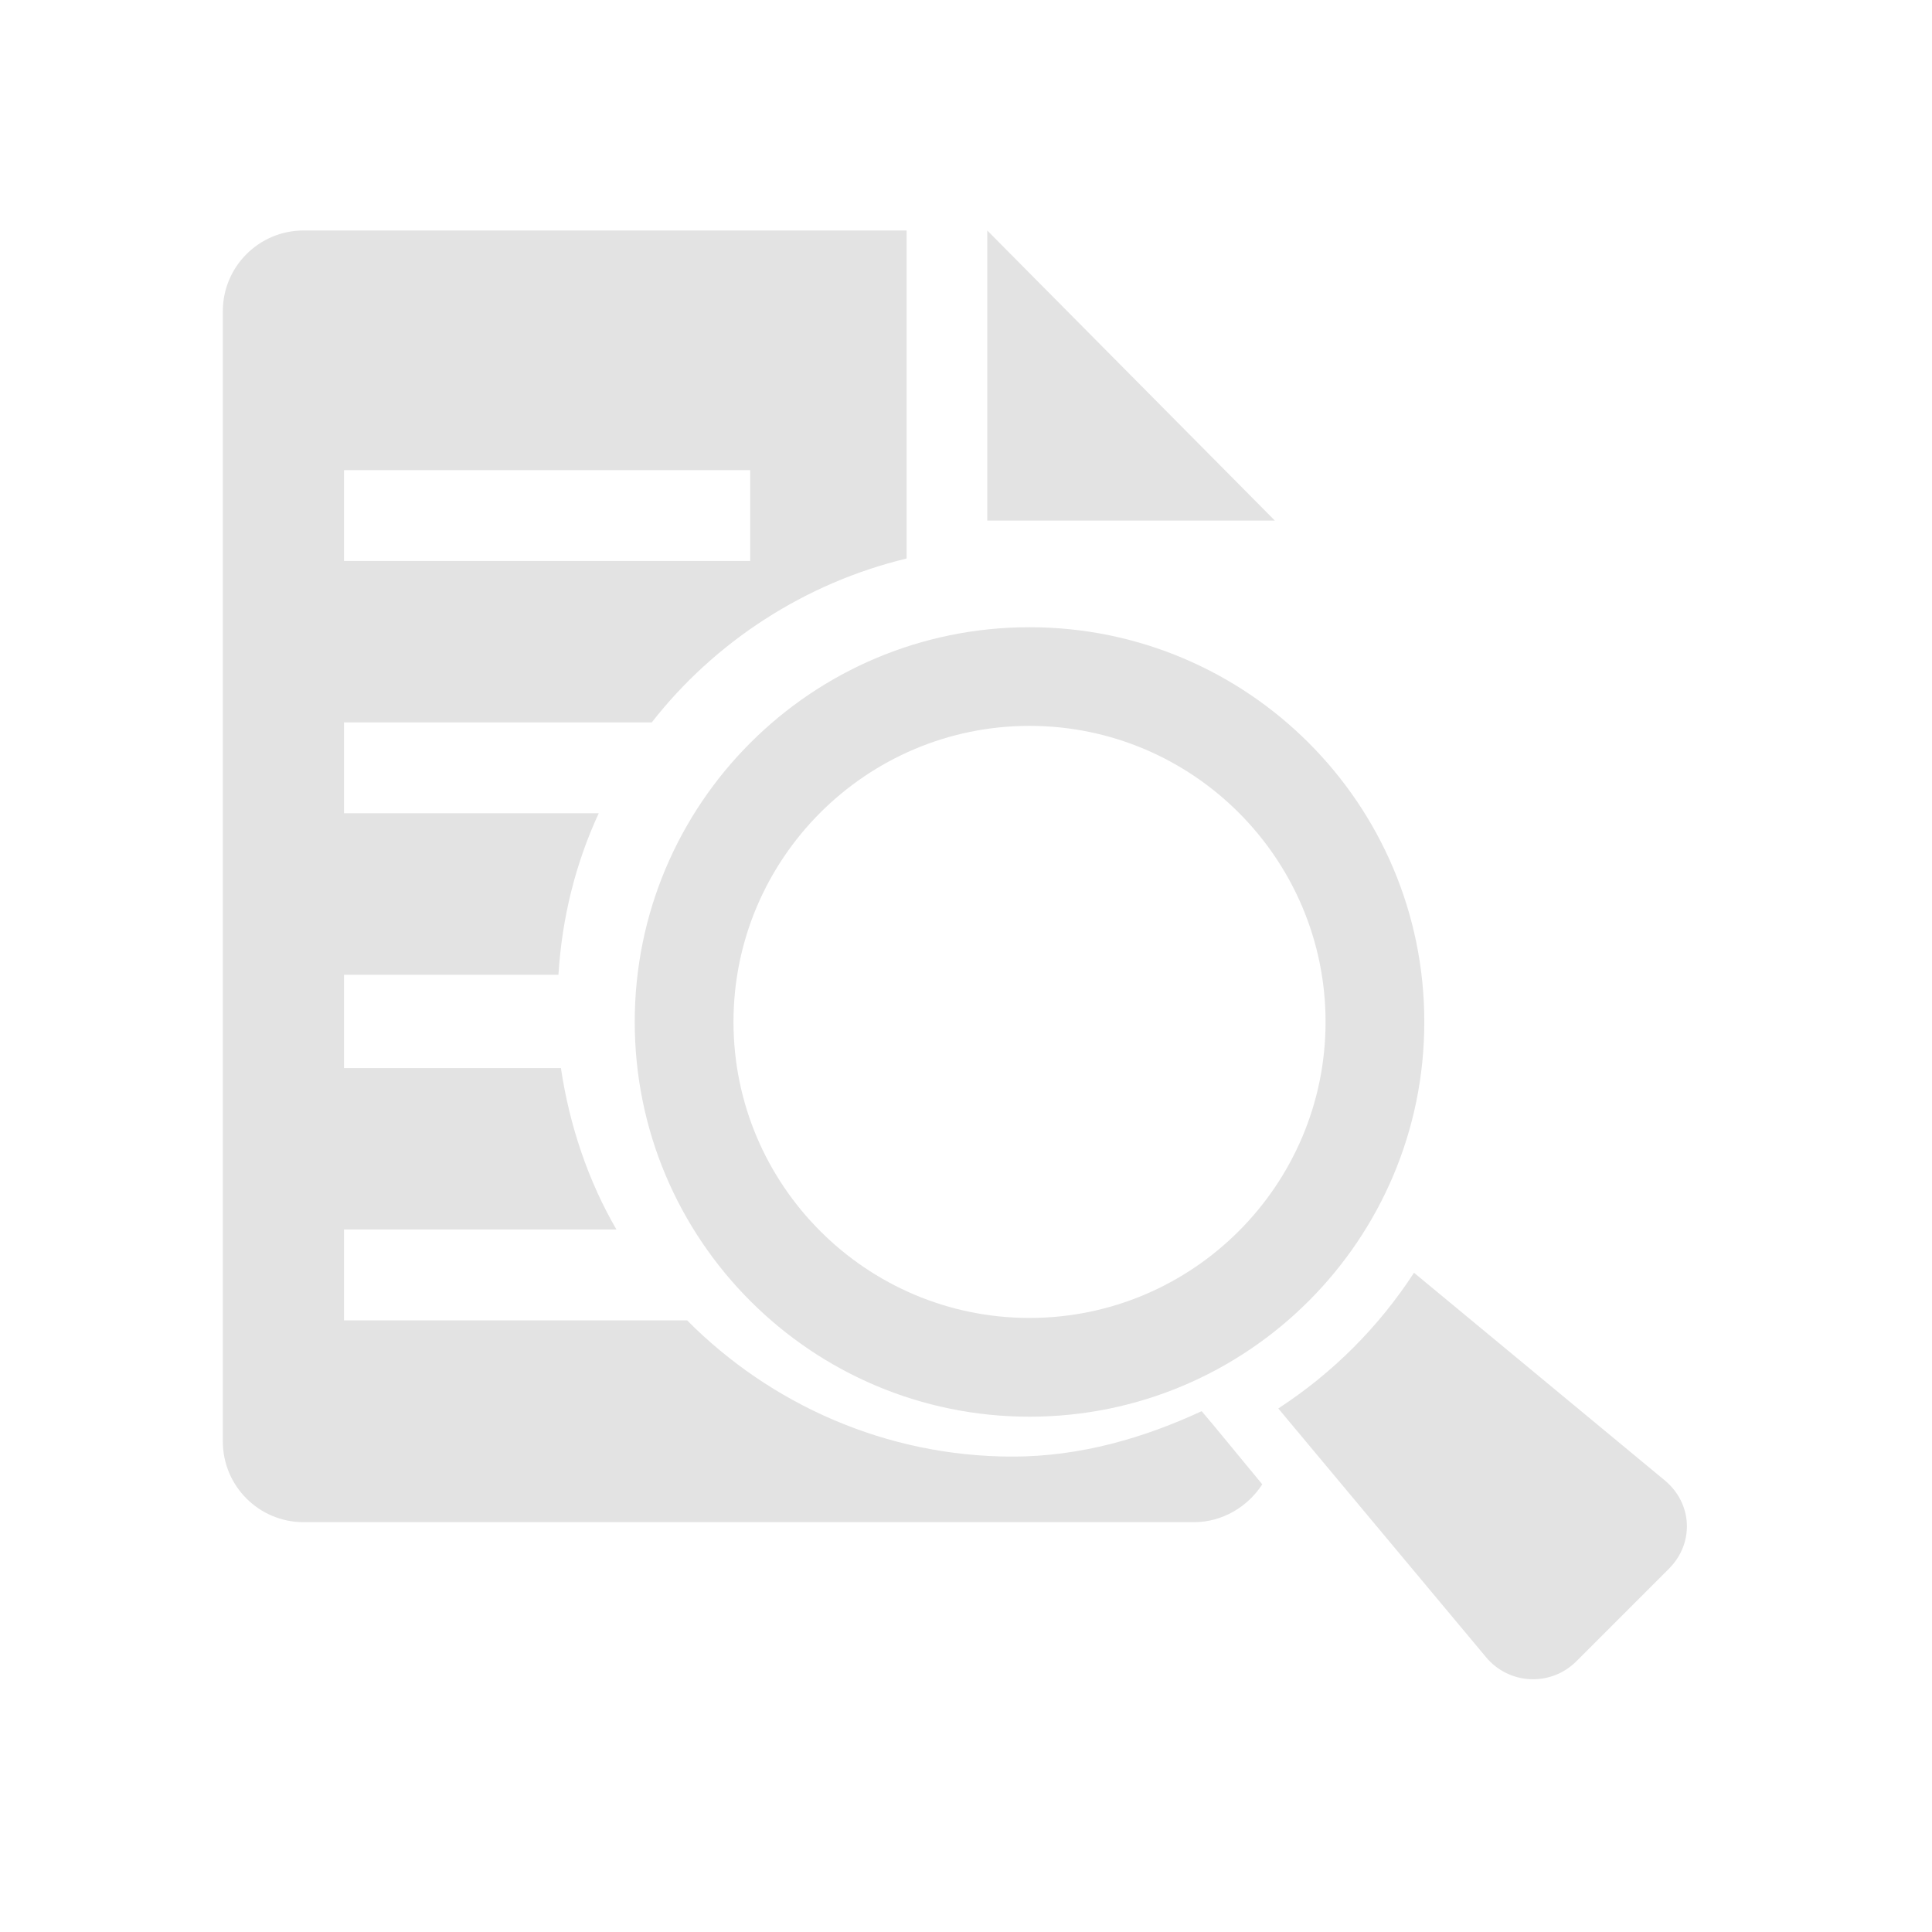 <?xml version="1.0" encoding="UTF-8" standalone="no"?>
<svg
   xmlns:dc="http://purl.org/dc/elements/1.1/"
   xmlns:cc="http://creativecommons.org/ns#"
   xmlns:rdf="http://www.w3.org/1999/02/22-rdf-syntax-ns#"
   xmlns:svg="http://www.w3.org/2000/svg"
   xmlns="http://www.w3.org/2000/svg"
   xmlns:sodipodi="http://sodipodi.sourceforge.net/DTD/sodipodi-0.dtd"
   xmlns:inkscape="http://www.inkscape.org/namespaces/inkscape"
   sodipodi:docname="document-preview.svg"
   inkscape:version="0.91 r13725"
   id="svg2"
   version="1.1"
   width="512"
   viewBox="0 0 512 512"
   height="512">
  <defs
     id="defs17" />
  <sodipodi:namedview
     showguides="false"
     inkscape:current-layer="svg2"
     inkscape:window-maximized="1"
     inkscape:window-y="0"
     inkscape:window-x="0"
     inkscape:cy="159.67197"
     inkscape:cx="346.30317"
     inkscape:zoom="1.0082714"
     showgrid="false"
     id="namedview15"
     inkscape:window-height="1022"
     inkscape:window-width="1920"
     inkscape:pageshadow="2"
     inkscape:pageopacity="0"
     guidetolerance="10"
     gridtolerance="10"
     objecttolerance="10"
     borderopacity="1"
     bordercolor="#666666"
     pagecolor="#ffffff" />
  <path
     inkscape:connector-curvature="0"
     id="path10"
     d="m 80.451,61.081 c -11.817,0 -21.402,9.581 -21.402,21.402 l 0,299.507 c 0,11.822 9.586,21.402 21.402,21.402 l 235.992,0 c 7.545,0 14.262,-4.131 18.069,-10.026 l -12.697,-15.398 -3.361,-3.993 c -15.349,7.11 -32.123,12.037 -50.129,12.037 -33.553,0 -64.237,-13.919 -86.238,-36.11 l -90.921,0 0,-24.073 72.191,0 c -7.45,-12.807 -12.443,-27.544 -14.708,-42.774 l -57.483,0 0,-24.734 56.822,0 c 0.952,-15.206 4.572,-29.603 10.686,-42.803 l -67.508,0 0,-24.073 81.556,0 c 16.633,-21.301 40.511,-36.923 67.537,-43.435 l 0,-86.928 -159.808,0 z m 181.181,0 0,76.873 76.213,0 -76.213,-76.873 z M 91.166,124.596 l 107.64,0 0,24.073 -107.64,0 0,-24.073 z m 181.669,41.625 c -57.779,0 -104.623,46.828 -104.623,104.595 0,57.779 46.857,104.623 104.623,104.623 57.779,0 104.623,-46.845 104.623,-104.623 0,-57.766 -46.857,-104.595 -104.623,-104.595 z m 0,26.142 c 43.26,0 78.453,35.187 78.453,78.453 0,43.265 -35.187,78.453 -78.453,78.453 -43.26,0 -78.453,-35.187 -78.453,-78.453 0,-43.265 35.187,-78.453 78.453,-78.453 z M 374.729,337.291 c -9.365,14.402 -21.579,26.601 -35.966,35.966 l 55.041,65.9 c 6.128,7.359 17.179,7.866 23.958,1.092 l 24.504,-24.504 c 6.779,-6.771 6.291,-17.284 -1.063,-23.412 l -66.474,-55.041 z"
     style="fill:#E3E3E3" />
</svg>
